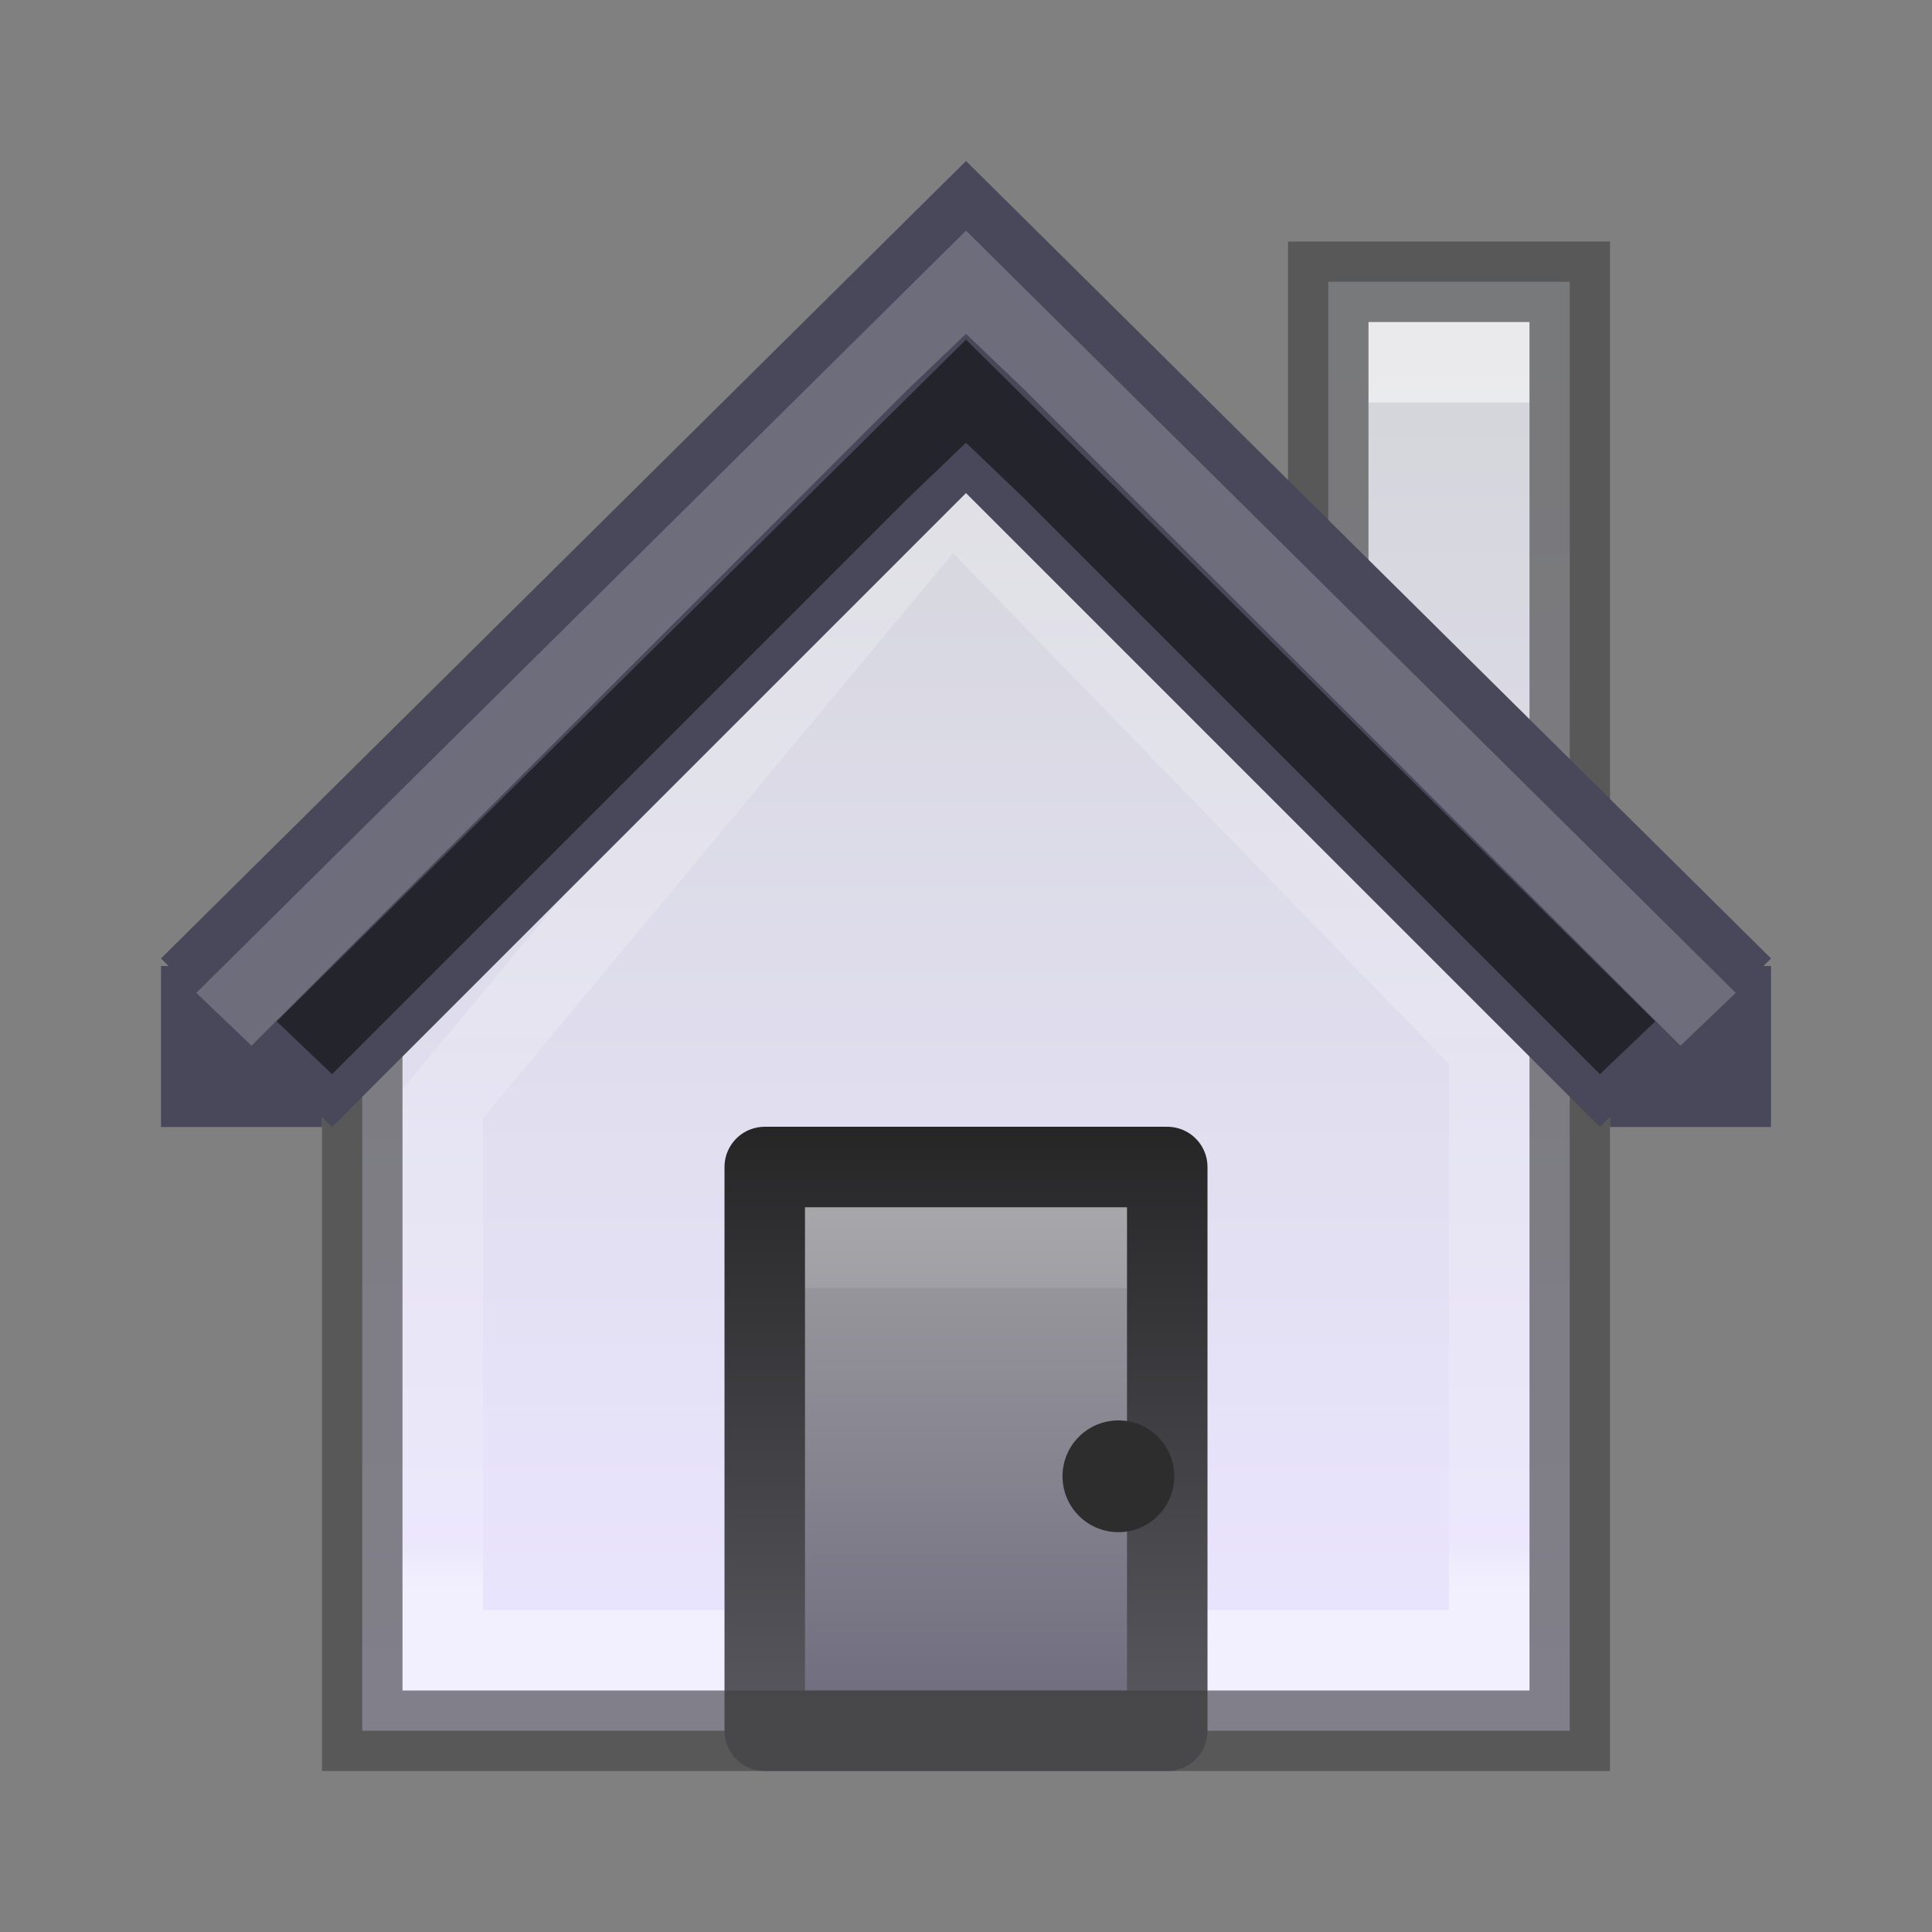 <?xml version="1.0" encoding="UTF-8" standalone="no"?>
<!-- Created with Inkscape (http://www.inkscape.org/) -->

<svg
   xmlns:dc="http://purl.org/dc/elements/1.1/"
   xmlns:cc="http://creativecommons.org/ns#"
   xmlns:rdf="http://www.w3.org/1999/02/22-rdf-syntax-ns#"
   xmlns:svg="http://www.w3.org/2000/svg"
   xmlns="http://www.w3.org/2000/svg"
   xmlns:xlink="http://www.w3.org/1999/xlink"
   xmlns:sodipodi="http://sodipodi.sourceforge.net/DTD/sodipodi-0.dtd"
   xmlns:inkscape="http://www.inkscape.org/namespaces/inkscape"
   version="1.1"
   width="24"
   height="24"
   id="svg12707"
   inkscape:version="0.48.4 r9939"
   sodipodi:docname="go-home.svg">
  <rect width="100%" height="100%" fill="#808080" stroke="none"/>
  <sodipodi:namedview
     pagecolor="#ffffff"
     bordercolor="#666666"
     borderopacity="1"
     objecttolerance="10"
     gridtolerance="10"
     guidetolerance="10"
     inkscape:pageopacity="0"
     inkscape:pageshadow="2"
     inkscape:window-width="1364"
     inkscape:window-height="700"
     id="namedview41"
     showgrid="false"
     inkscape:snap-bbox="true"
     inkscape:bbox-paths="true"
     inkscape:bbox-nodes="true"
     inkscape:snap-bbox-midpoints="true"
     inkscape:zoom="1"
     inkscape:cx="7.7286456"
     inkscape:cy="20.382568"
     inkscape:window-x="0"
     inkscape:window-y="28"
     inkscape:window-maximized="1"
     inkscape:current-layer="svg12707">
    <inkscape:grid
       type="xygrid"
       id="grid3847"
       empspacing="5"
       visible="true"
       enabled="true"
       snapvisiblegridlinesonly="true" />
  </sodipodi:namedview>
  <defs
     id="defs12709">
    <linearGradient
       x1="633.305"
       y1="225.317"
       x2="633.305"
       y2="229.729"
       id="linearGradient6572-9-1"
       xlink:href="#linearGradient6092"
       gradientUnits="userSpaceOnUse"
       gradientTransform="matrix(1.388,0,0,1.387,-867.758,-304.615)" />
    <linearGradient
       id="linearGradient6092">
      <stop
         id="stop6094"
         style="stop-color:#ffffff;stop-opacity:1"
         offset="0" />
      <stop
         id="stop6096"
         style="stop-color:#ffffff;stop-opacity:0.235"
         offset="0.332" />
      <stop
         id="stop6098"
         style="stop-color:#ffffff;stop-opacity:0.157"
         offset="0.972" />
      <stop
         id="stop6100"
         style="stop-color:#ffffff;stop-opacity:0.392"
         offset="1" />
    </linearGradient>
    <linearGradient
       x1="8"
       y1="15"
       x2="8"
       y2="10"
       id="linearGradient5610-3-8"
       xlink:href="#linearGradient5604-7"
       gradientUnits="userSpaceOnUse"
       gradientTransform="matrix(1.667,0,0,1.6,-2.333,-7.7)" />
    <linearGradient
       id="linearGradient5604-7-6">
      <stop
         id="stop5606-8-2"
         style="stop-color:#ae6a37;stop-opacity:1"
         offset="0" />
      <stop
         id="stop5608-5-0"
         style="stop-color:#d28e5b;stop-opacity:1"
         offset="1" />
    </linearGradient>
    <linearGradient
       x1="9"
       y1="10"
       x2="9"
       y2="15"
       id="linearGradient5618-5-7"
       xlink:href="#linearGradient5612-8"
       gradientUnits="userSpaceOnUse"
       gradientTransform="matrix(1.667,0,0,1.6,-2.333,-7.7)" />
    <linearGradient
       id="linearGradient5612-8-6">
      <stop
         id="stop5614-2-5"
         style="stop-color:#793b19;stop-opacity:1"
         offset="0" />
      <stop
         id="stop5616-0-2"
         style="stop-color:#a76331;stop-opacity:1"
         offset="1" />
    </linearGradient>
    <linearGradient
       x1="633.305"
       y1="218.844"
       x2="633.305"
       y2="230.173"
       id="linearGradient6572-9"
       xlink:href="#linearGradient3977-3"
       gradientUnits="userSpaceOnUse"
       gradientTransform="matrix(1.388,0,0,1.387,-867.758,-305.615)" />
    <linearGradient
       id="linearGradient3977-3">
      <stop
         id="stop3979-9"
         style="stop-color:#ffffff;stop-opacity:1"
         offset="0" />
      <stop
         id="stop3981-8"
         style="stop-color:#ffffff;stop-opacity:0.235"
         offset="0.029" />
      <stop
         id="stop3983-01"
         style="stop-color:#ffffff;stop-opacity:0.157"
         offset="0.972" />
      <stop
         id="stop3985-2"
         style="stop-color:#ffffff;stop-opacity:0.392"
         offset="1" />
    </linearGradient>
    <linearGradient
       x1="8.674"
       y1="15.028"
       x2="8.674"
       y2="3.102"
       id="linearGradient5936"
       xlink:href="#linearGradient5518-7"
       gradientUnits="userSpaceOnUse"
       gradientTransform="matrix(1.388,0,0,1.387,-0.293,-6)" />
    <linearGradient
       id="linearGradient5518-7-7">
      <stop
         id="stop5520-3-3"
         style="stop-color:#fff2e5;stop-opacity:1"
         offset="0" />
      <stop
         id="stop5522-8-2"
         style="stop-color:#d8c7b6;stop-opacity:1"
         offset="1" />
    </linearGradient>
    <linearGradient
       x1="14.057"
       y1="15.943"
       x2="14.057"
       y2="1.049"
       id="linearGradient5938-1"
       xlink:href="#linearGradient5917-8"
       gradientUnits="userSpaceOnUse"
       gradientTransform="matrix(1.388,0,0,1.387,-0.293,-6)" />
    <linearGradient
       id="linearGradient5917-8">
      <stop
         id="stop5919-8"
         style="stop-color:#62421e;stop-opacity:0.498"
         offset="0" />
      <stop
         id="stop5921-4"
         style="stop-color:#9f764d;stop-opacity:0.416"
         offset="1" />
    </linearGradient>
    <linearGradient
       inkscape:collect="always"
       xlink:href="#linearGradient5518-7"
       id="linearGradient6957"
       gradientUnits="userSpaceOnUse"
       gradientTransform="translate(0,-1e-5)"
       x1="8.674"
       y1="15.028"
       x2="8.674"
       y2="3.102" />
    <linearGradient
       id="linearGradient5518-7">
      <stop
         id="stop5520-3"
         style="stop-color:#eae5ff;stop-opacity:1;"
         offset="0" />
      <stop
         id="stop5522-8"
         style="stop-color:#d4d5da;stop-opacity:1;"
         offset="1" />
    </linearGradient>
    <linearGradient
       inkscape:collect="always"
       xlink:href="#linearGradient3977"
       id="linearGradient6954"
       gradientUnits="userSpaceOnUse"
       gradientTransform="translate(-602.237,-208.245)"
       x1="633.305"
       y1="218.844"
       x2="633.305"
       y2="230.173" />
    <linearGradient
       id="linearGradient3977">
      <stop
         id="stop3979"
         style="stop-color:#ffffff;stop-opacity:1"
         offset="0" />
      <stop
         id="stop3981"
         style="stop-color:#ffffff;stop-opacity:0.235"
         offset="0.029" />
      <stop
         id="stop3983"
         style="stop-color:#ffffff;stop-opacity:0.157"
         offset="0.972" />
      <stop
         id="stop3985"
         style="stop-color:#ffffff;stop-opacity:0.392"
         offset="1" />
    </linearGradient>
    <linearGradient
       gradientTransform="translate(22.763,7.755)"
       inkscape:collect="always"
       xlink:href="#linearGradient5604-7"
       id="linearGradient6948"
       gradientUnits="userSpaceOnUse"
       x1="8"
       y1="15"
       x2="8"
       y2="10" />
    <linearGradient
       id="linearGradient5604-7">
      <stop
         id="stop5606-8"
         style="stop-color:#6f6c7e;stop-opacity:1;"
         offset="0" />
      <stop
         id="stop5608-5"
         style="stop-color:#aaaaaa;stop-opacity:1;"
         offset="1" />
    </linearGradient>
    <linearGradient
       gradientTransform="translate(22.763,7.755)"
       inkscape:collect="always"
       xlink:href="#linearGradient5612-8"
       id="linearGradient6950"
       gradientUnits="userSpaceOnUse"
       x1="9"
       y1="10"
       x2="9"
       y2="15" />
    <linearGradient
       id="linearGradient5612-8">
      <stop
         id="stop5614-2"
         style="stop-color:#212121;stop-opacity:1;"
         offset="0" />
      <stop
         id="stop5616-0"
         style="stop-color:#58575e;stop-opacity:1;"
         offset="1" />
    </linearGradient>
    <linearGradient
       y2="3.102"
       x2="8.674"
       y1="15.028"
       x1="8.674"
       gradientTransform="translate(22.763,7.755)"
       gradientUnits="userSpaceOnUse"
       id="linearGradient3046"
       xlink:href="#linearGradient5518-7"
       inkscape:collect="always" />
    <linearGradient
       inkscape:collect="always"
       xlink:href="#linearGradient5518-7"
       id="linearGradient3900"
       gradientUnits="userSpaceOnUse"
       gradientTransform="matrix(1.388,0,0,1.387,-0.293,-6)"
       x1="8.674"
       y1="15.028"
       x2="8.674"
       y2="3.102" />
    <linearGradient
       inkscape:collect="always"
       xlink:href="#linearGradient3977-3"
       id="linearGradient3902"
       gradientUnits="userSpaceOnUse"
       gradientTransform="matrix(1.388,0,0,1.387,-867.758,-305.615)"
       x1="633.305"
       y1="218.844"
       x2="633.305"
       y2="230.173" />
    <linearGradient
       inkscape:collect="always"
       xlink:href="#linearGradient5604-7"
       id="linearGradient3904"
       gradientUnits="userSpaceOnUse"
       gradientTransform="matrix(1.667,0,0,1.6,-2.333,-7.7)"
       x1="8"
       y1="15"
       x2="8"
       y2="10" />
    <linearGradient
       inkscape:collect="always"
       xlink:href="#linearGradient5612-8"
       id="linearGradient3906"
       gradientUnits="userSpaceOnUse"
       gradientTransform="matrix(1.667,0,0,1.6,-2.333,-7.7)"
       x1="9"
       y1="10"
       x2="9"
       y2="15" />
    <linearGradient
       inkscape:collect="always"
       xlink:href="#linearGradient5604-7"
       id="linearGradient3912"
       gradientUnits="userSpaceOnUse"
       gradientTransform="matrix(1.667,0,0,1.6,-2.333,-2.7)"
       x1="8"
       y1="15"
       x2="8"
       y2="10" />
    <linearGradient
       inkscape:collect="always"
       xlink:href="#linearGradient5612-8"
       id="linearGradient3914"
       gradientUnits="userSpaceOnUse"
       gradientTransform="matrix(1.667,0,0,1.6,-2.333,-2.7)"
       x1="9"
       y1="10"
       x2="9"
       y2="15" />
    <linearGradient
       inkscape:collect="always"
       xlink:href="#linearGradient3977-3"
       id="linearGradient3918"
       gradientUnits="userSpaceOnUse"
       gradientTransform="matrix(1.388,0,0,1.387,-867.758,-299.615)"
       x1="633.305"
       y1="218.844"
       x2="633.305"
       y2="230.173" />
    <linearGradient
       inkscape:collect="always"
       xlink:href="#linearGradient5518-7"
       id="linearGradient3921"
       gradientUnits="userSpaceOnUse"
       gradientTransform="matrix(1.388,0,0,1.387,-0.293,-1.202e-4)"
       x1="8.674"
       y1="15.028"
       x2="8.674"
       y2="3.102" />
  </defs>
  <path
     sodipodi:nodetypes="cccccccc"
     style="color:#000000;fill:url(#linearGradient3921);fill-opacity:1;fill-rule:nonzero;stroke:none;stroke-width:1;marker:none;visibility:visible;display:inline;overflow:visible;enable-background:accumulate"
     id="path2998-4-3-3-3"
     inkscape:connector-curvature="0"
     d="M 16.5,3.5 16.5,7.935 11.811,3.124 4.5,10.71 4.5,21.5 l 15,0 0,-18 z" />
  <path
     sodipodi:nodetypes="cccccc"
     style="color:#000000;fill:none;stroke:url(#linearGradient3918);stroke-width:1;stroke-miterlimit:4;stroke-opacity:1;stroke-dasharray:none;marker:none;visibility:visible;display:inline;overflow:visible;enable-background:accumulate"
     id="path2998-4-3-3-1-3"
     inkscape:connector-curvature="0"
     d="M 11.811,6.124 5.5,13.71 5.5,20.5 l 13,0 0,-7.484 z" />
  <path
     sodipodi:nodetypes="ccccc"
     style="color:#000000;fill:url(#linearGradient3912);fill-opacity:1;stroke:url(#linearGradient3914);stroke-width:1;stroke-linecap:butt;stroke-linejoin:round;stroke-miterlimit:4;stroke-opacity:1;stroke-dasharray:none;stroke-dashoffset:0;marker:none;visibility:visible;display:inline;overflow:visible;enable-background:accumulate"
     id="rect5583-1"
     inkscape:connector-curvature="0"
     d="m 9.5,14.497 0,7.003 5,0 0,-7.003 z" />
  <path
     inkscape:connector-curvature="0"
     style="color:#000000;fill:#2d2d2d;fill-opacity:1;fill-rule:nonzero;stroke:none;stroke-width:1;marker:none;visibility:visible;display:inline;overflow:visible;enable-background:accumulate"
     id="path5620-8"
     d="m 14.587,18.339 a 0.694,0.694 0 0 1 -1.388,0 0.694,0.694 0 1 1 1.388,0 z" />
  <rect
     style="opacity:0.5;color:#000000;fill:#ffffff;fill-opacity:1;stroke:none;stroke-width:1;marker:none;visibility:visible;display:inline;overflow:visible;enable-background:accumulate"
     id="rect6106"
     y="4"
     x="17"
     height="1"
     width="2" />
  <path
     sodipodi:nodetypes="cccccccc"
     d="M 16.5,3.5 16.5,7.935 11.811,3.124 4.5,10.71 4.5,21.5 l 15,0 0,-18 z"
     inkscape:connector-curvature="0"
     id="path3898"
     style="opacity:0.61;color:#000000;fill:none;stroke:#3f3f3f;stroke-width:1;stroke-miterlimit:4;stroke-opacity:1;stroke-dasharray:none;marker:none;visibility:visible;display:inline;overflow:visible;enable-background:accumulate" />
  <rect
     style="opacity:0.1;fill:#ffffff;fill-opacity:1;stroke:none"
     id="rect3849"
     width="4"
     height="1"
     x="10"
     y="15" />
  <path
     style="color:#000000;fill:#49485a;fill-opacity:1;fill-rule:nonzero;stroke:none;stroke-width:1.7;marker:none;visibility:visible;display:inline;overflow:visible;enable-background:accumulate"
     d="M 12,2 2,11.906 2.094,12 2,12 2,14 4,14 4,13.875 4.125,14 12,6.125 19.875,14 20,13.875 20,14 22,14 22,12 21.906,12 22,11.906 z"
     id="path2998-4-0-8"
     inkscape:connector-curvature="0"
     sodipodi:nodetypes="ccccccccccccccccc" />
  <path
     style="font-size:medium;font-style:normal;font-variant:normal;font-weight:normal;font-stretch:normal;text-indent:0;text-align:start;text-decoration:none;line-height:normal;letter-spacing:normal;word-spacing:normal;text-transform:none;direction:ltr;block-progression:tb;writing-mode:lr-tb;text-anchor:start;baseline-shift:baseline;opacity:0.5;color:#000000;fill:#000000;fill-opacity:1;stroke:none;stroke-width:2;marker:none;visibility:visible;display:inline;overflow:visible;enable-background:accumulate;font-family:Sans;-inkscape-font-specification:Sans"
     d="M 12,4.219 20.562,12.688 19.875,13.344 12.719,6.188 12,5.5 11.281,6.188 4.125,13.344 3.438,12.688 z"
     id="path3045"
     inkscape:connector-curvature="0"
     sodipodi:nodetypes="ccccccccc" />
  <path
     sodipodi:nodetypes="ccccccccc"
     inkscape:connector-curvature="0"
     id="path3819"
     d="M 12,2.865 21.562,12.334 20.875,12.99 12.719,4.834 12,4.147 11.281,4.834 3.125,12.99 2.438,12.334 z"
     style="font-size:medium;font-style:normal;font-variant:normal;font-weight:normal;font-stretch:normal;text-indent:0;text-align:start;text-decoration:none;line-height:normal;letter-spacing:normal;word-spacing:normal;text-transform:none;direction:ltr;block-progression:tb;writing-mode:lr-tb;text-anchor:start;baseline-shift:baseline;opacity:0.2;color:#000000;fill:#ffffff;fill-opacity:1;stroke:none;stroke-width:2;marker:none;visibility:visible;display:inline;overflow:visible;enable-background:accumulate;font-family:Sans;-inkscape-font-specification:Sans" />
</svg>
